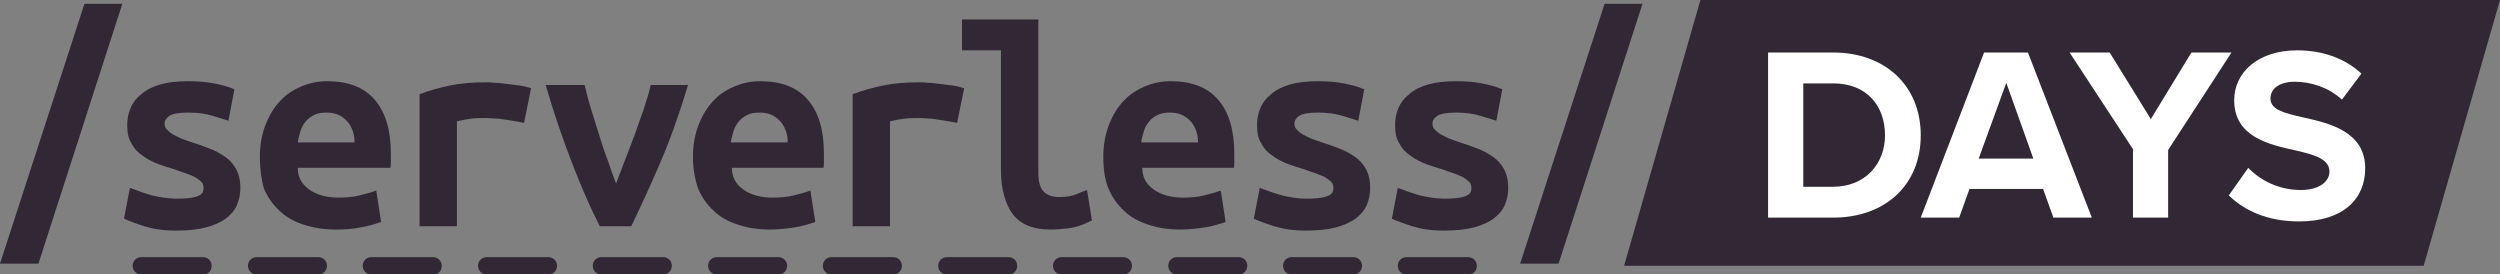 <?xml version="1.0" encoding="UTF-8" standalone="no"?>
<!-- Generator: Adobe Illustrator 21.1.0, SVG Export Plug-In . SVG Version: 6.00 Build 0)  -->

<svg
   version="1.1"
   id="Layer_1"
   x="0px"
   y="0px"
   viewBox="0 0 461.8 50.7"
   xml:space="preserve"
   sodipodi:docname="logo.svg"
   width="461.8"
   height="50.7"
   inkscape:version="1.3.2 (091e20e, 2023-11-25)"
   xmlns:inkscape="http://www.inkscape.org/namespaces/inkscape"
   xmlns:sodipodi="http://sodipodi.sourceforge.net/DTD/sodipodi-0.dtd"
   xmlns="http://www.w3.org/2000/svg"
   xmlns:svg="http://www.w3.org/2000/svg"><rect x="0" y="0" width="461.8" height="50.7" fill="#808080" stroke="none"/><defs
   id="defs18" /><sodipodi:namedview
   id="namedview18"
   pagecolor="#ffffff"
   bordercolor="#111111"
   borderopacity="1"
   inkscape:showpageshadow="0"
   inkscape:pageopacity="0"
   inkscape:pagecheckerboard="1"
   inkscape:deskcolor="#d1d1d1"
   inkscape:zoom="1.3975576"
   inkscape:cx="236.84176"
   inkscape:cy="27.905827"
   inkscape:window-width="1312"
   inkscape:window-height="449"
   inkscape:window-x="370"
   inkscape:window-y="232"
   inkscape:window-maximized="0"
   inkscape:current-layer="Layer_1" />
<style
   type="text/css"
   id="style1">
	.st0{fill:#322835;}
	.st1{fill:#fff;}
</style>
<g
   id="g18"
   transform="translate(-20.5,-29.4)">
	<g
   id="g12">
		<path
   class="st0"
   d="m 27.6,78.1 h -7.1 l 15.6,-48 h 7 z"
   id="path1" />
		<path
   class="st0"
   d="m 53,66.1 c 1.7,0 2.9,-0.1 3.8,-0.4 0.9,-0.3 1.3,-0.7 1.3,-1.5 C 58.1,63.7 58,63.3 57.7,63 57.4,62.7 57,62.4 56.5,62.1 56,61.9 55.4,61.6 54.8,61.4 c -0.6,-0.2 -1.3,-0.4 -2,-0.7 -1,-0.3 -2,-0.6 -3.1,-1 -1,-0.4 -2,-0.9 -2.8,-1.5 C 46,57.6 45.3,56.9 44.8,55.9 44.2,55 44,53.9 44,52.5 c 0,-1.1 0.2,-2.2 0.6,-3.1 0.4,-1 1.1,-1.9 2,-2.6 0.9,-0.8 2.1,-1.4 3.5,-1.8 1.4,-0.4 3.1,-0.6 5.1,-0.6 1.7,0 3.3,0.1 4.8,0.4 1.5,0.3 2.7,0.6 3.8,1.1 l -1.1,5.8 c -0.6,-0.2 -1.6,-0.5 -2.9,-0.9 -1.3,-0.4 -2.8,-0.6 -4.5,-0.6 -1.7,0 -2.9,0.2 -3.5,0.6 -0.6,0.4 -0.9,0.9 -0.9,1.4 0,0.4 0.1,0.8 0.4,1.1 0.3,0.3 0.6,0.6 1.1,0.9 0.5,0.3 1,0.5 1.6,0.8 0.6,0.2 1.3,0.5 2,0.7 1,0.3 2,0.7 3.1,1.1 1.1,0.4 2,0.9 2.9,1.5 0.9,0.6 1.6,1.4 2.1,2.3 0.5,0.9 0.8,2.1 0.8,3.5 0,1.1 -0.2,2.1 -0.6,3.1 -0.4,1 -1.1,1.8 -2,2.5 -0.9,0.7 -2.2,1.3 -3.7,1.7 -1.5,0.4 -3.4,0.6 -5.6,0.6 -2.3,0 -4.2,-0.3 -5.8,-0.8 -1.6,-0.5 -2.9,-1 -3.8,-1.4 l 1.1,-5.7 c 1.3,0.5 2.7,1 4.1,1.4 1.4,0.3 2.9,0.6 4.4,0.6 z"
   id="path2" />
		<path
   class="st0"
   d="m 68.5,58.4 c 0,-2.3 0.4,-4.3 1.1,-6.1 0.7,-1.7 1.6,-3.2 2.8,-4.4 1.1,-1.2 2.5,-2 3.9,-2.6 1.5,-0.6 3,-0.9 4.6,-0.9 3.9,0 6.8,1.1 8.8,3.4 2,2.3 3,5.6 3,10 0,0.4 0,0.9 0,1.4 0,0.5 0,0.9 -0.1,1.2 H 75.5 c 0,1.7 0.7,3 2.1,4 1.4,1 3.2,1.5 5.4,1.5 1.4,0 2.7,-0.1 3.9,-0.4 1.2,-0.3 2.3,-0.6 3.1,-0.9 l 0.9,5.8 c -1.2,0.4 -2.4,0.8 -3.8,1 -1.3,0.3 -2.8,0.4 -4.5,0.4 -2.2,0 -4.2,-0.3 -6,-0.9 -1.8,-0.6 -3.3,-1.4 -4.5,-2.6 -1.2,-1.1 -2.2,-2.5 -2.9,-4.2 -0.4,-1.5 -0.7,-3.5 -0.7,-5.7 z M 86,55.7 c 0,-0.7 -0.1,-1.4 -0.3,-2 -0.2,-0.6 -0.5,-1.2 -0.9,-1.7 -0.4,-0.5 -0.9,-0.9 -1.6,-1.3 -0.6,-0.3 -1.4,-0.5 -2.3,-0.5 -0.9,0 -1.7,0.1 -2.3,0.4 -0.6,0.3 -1.2,0.7 -1.6,1.2 -0.4,0.5 -0.8,1.1 -1,1.8 -0.2,0.7 -0.4,1.4 -0.5,2.1 z"
   id="path3" />
		<path
   class="st0"
   d="m 117.3,52.1 c -0.4,-0.1 -1,-0.2 -1.6,-0.3 -0.6,-0.1 -1.2,-0.2 -1.9,-0.3 -0.6,-0.1 -1.2,-0.2 -1.8,-0.2 -0.6,0 -1.1,-0.1 -1.5,-0.1 -1,0 -1.9,0 -2.8,0.1 -0.9,0.1 -1.9,0.3 -2.8,0.5 V 71.2 H 98 V 46.8 c 1.8,-0.7 3.7,-1.2 5.6,-1.6 1.9,-0.4 4.1,-0.6 6.7,-0.6 0.4,0 0.9,0 1.6,0.1 0.7,0 1.4,0.1 2.2,0.2 0.8,0.1 1.6,0.2 2.4,0.3 0.8,0.1 1.5,0.3 2.1,0.5 z"
   id="path4" />
		<path
   class="st0"
   d="m 131.3,71.2 c -1.7,-3.3 -3.4,-7.2 -5.1,-11.6 -1.7,-4.4 -3.4,-9.3 -4.9,-14.5 h 7.2 c 0.3,1.4 0.7,2.9 1.2,4.5 0.5,1.6 1,3.2 1.5,4.8 0.5,1.6 1,3.2 1.6,4.7 0.5,1.5 1,2.9 1.5,4.2 0.5,-1.3 1,-2.6 1.6,-4.2 0.6,-1.5 1.2,-3.1 1.8,-4.7 0.6,-1.6 1.1,-3.2 1.7,-4.8 0.5,-1.6 1,-3.1 1.3,-4.5 h 6.9 c -1.6,5.3 -3.3,10.1 -5.2,14.5 -1.9,4.4 -3.7,8.3 -5.3,11.6 z"
   id="path5" />
		<path
   class="st0"
   d="m 148.5,58.4 c 0,-2.3 0.4,-4.3 1.1,-6.1 0.7,-1.7 1.6,-3.2 2.8,-4.4 1.1,-1.2 2.5,-2 3.9,-2.6 1.5,-0.6 3,-0.9 4.6,-0.9 3.9,0 6.8,1.1 8.8,3.4 2,2.3 3,5.6 3,10 0,0.4 0,0.9 0,1.4 0,0.5 0,0.9 -0.1,1.2 h -16.9 c 0,1.7 0.7,3 2.1,4 1.4,1 3.2,1.5 5.4,1.5 1.4,0 2.7,-0.1 3.9,-0.4 1.2,-0.3 2.3,-0.6 3.1,-0.9 l 0.9,5.8 c -1.2,0.4 -2.4,0.8 -3.8,1 -1.4,0.2 -2.8,0.4 -4.5,0.4 -2.2,0 -4.2,-0.3 -6,-0.9 -1.8,-0.6 -3.3,-1.4 -4.5,-2.6 -1.2,-1.1 -2.2,-2.5 -2.9,-4.2 -0.5,-1.5 -0.9,-3.5 -0.9,-5.7 z M 166,55.7 c 0,-0.7 -0.1,-1.4 -0.3,-2 -0.2,-0.6 -0.5,-1.2 -0.9,-1.7 -0.4,-0.5 -0.9,-0.9 -1.6,-1.3 -0.6,-0.3 -1.4,-0.5 -2.3,-0.5 -0.9,0 -1.7,0.1 -2.3,0.4 -0.6,0.3 -1.2,0.7 -1.6,1.2 -0.4,0.5 -0.8,1.1 -1,1.8 -0.2,0.7 -0.4,1.4 -0.5,2.1 z"
   id="path6" />
		<path
   class="st0"
   d="m 197.3,52.1 c -0.4,-0.1 -1,-0.2 -1.6,-0.3 -0.6,-0.1 -1.2,-0.2 -1.9,-0.3 -0.6,-0.1 -1.2,-0.2 -1.8,-0.2 -0.6,0 -1.1,-0.1 -1.5,-0.1 -1,0 -1.9,0 -2.8,0.1 -0.9,0.1 -1.9,0.3 -2.8,0.5 V 71.2 H 178 V 46.8 c 1.8,-0.7 3.7,-1.2 5.6,-1.6 1.9,-0.4 4.1,-0.6 6.7,-0.6 0.4,0 0.9,0 1.6,0.1 0.7,0 1.4,0.1 2.2,0.2 0.8,0.1 1.6,0.2 2.4,0.3 0.8,0.1 1.5,0.3 2.1,0.5 z"
   id="path7" />
		<path
   class="st0"
   d="m 222.2,70.1 c -0.1,0.1 -0.4,0.2 -0.8,0.4 -0.4,0.2 -0.9,0.4 -1.5,0.6 -0.6,0.2 -1.4,0.4 -2.3,0.5 -0.9,0.1 -1.9,0.2 -3.1,0.2 -3.1,0 -5.4,-0.9 -6.9,-2.8 -1.4,-1.9 -2.2,-4.6 -2.2,-8.2 V 38.7 h -7.2 V 33 h 14.1 v 28.3 c 0,1.8 0.4,3 1.1,3.6 0.7,0.6 1.6,0.9 2.7,0.9 1.4,0 2.5,-0.2 3.4,-0.6 0.9,-0.4 1.5,-0.6 1.8,-0.7 z"
   id="path8" />
		<path
   class="st0"
   d="m 224.3,58.4 c 0,-2.3 0.4,-4.3 1.1,-6.1 0.7,-1.7 1.6,-3.2 2.8,-4.4 1.1,-1.2 2.5,-2 3.9,-2.6 1.5,-0.6 3,-0.9 4.6,-0.9 3.9,0 6.8,1.1 8.8,3.4 2,2.3 3,5.6 3,10 0,0.4 0,0.9 0,1.4 0,0.5 0,0.9 -0.1,1.2 h -16.9 c 0,1.7 0.7,3 2.1,4 1.4,1 3.2,1.5 5.4,1.5 1.4,0 2.7,-0.1 3.9,-0.4 1.2,-0.3 2.3,-0.6 3.1,-0.9 l 0.9,5.8 c -1.2,0.4 -2.4,0.8 -3.8,1 -1.4,0.2 -2.8,0.4 -4.5,0.4 -2.2,0 -4.2,-0.3 -6,-0.9 -1.8,-0.6 -3.3,-1.4 -4.5,-2.6 -1.2,-1.1 -2.2,-2.5 -2.9,-4.2 -0.6,-1.5 -0.9,-3.5 -0.9,-5.7 z m 17.5,-2.7 c 0,-0.7 -0.1,-1.4 -0.3,-2 -0.2,-0.6 -0.5,-1.2 -0.9,-1.7 -0.4,-0.5 -0.9,-0.9 -1.6,-1.3 -0.6,-0.3 -1.4,-0.5 -2.3,-0.5 -0.9,0 -1.7,0.1 -2.3,0.4 -0.6,0.3 -1.2,0.7 -1.6,1.2 -0.4,0.5 -0.8,1.1 -1,1.8 -0.2,0.7 -0.4,1.4 -0.5,2.1 z"
   id="path9" />
		<path
   class="st0"
   d="m 261.7,66.1 c 1.7,0 2.9,-0.1 3.8,-0.4 0.9,-0.3 1.3,-0.7 1.3,-1.5 0,-0.5 -0.1,-0.9 -0.4,-1.2 -0.3,-0.3 -0.7,-0.6 -1.2,-0.9 -0.5,-0.2 -1.1,-0.5 -1.7,-0.7 -0.6,-0.2 -1.3,-0.4 -2,-0.7 -1,-0.3 -2,-0.6 -3.1,-1 -1,-0.4 -2,-0.9 -2.8,-1.5 -0.9,-0.6 -1.6,-1.3 -2.1,-2.3 -0.6,-0.9 -0.8,-2 -0.8,-3.4 0,-1.1 0.2,-2.2 0.6,-3.1 0.4,-1 1.1,-1.9 2,-2.6 0.9,-0.8 2.1,-1.4 3.5,-1.8 1.4,-0.4 3.1,-0.6 5.1,-0.6 1.7,0 3.3,0.1 4.8,0.4 1.5,0.3 2.7,0.6 3.8,1.1 l -1.1,5.8 c -0.6,-0.2 -1.6,-0.5 -2.9,-0.9 -1.3,-0.4 -2.8,-0.6 -4.5,-0.6 -1.7,0 -2.9,0.2 -3.5,0.6 -0.6,0.4 -0.9,0.9 -0.9,1.4 0,0.4 0.1,0.8 0.4,1.1 0.3,0.3 0.6,0.6 1.1,0.9 0.5,0.3 1,0.5 1.6,0.8 0.6,0.2 1.3,0.5 2,0.7 1,0.3 2,0.7 3.1,1.1 1.1,0.4 2,0.9 2.9,1.5 0.9,0.6 1.6,1.4 2.1,2.3 0.5,0.9 0.8,2.1 0.8,3.5 0,1.1 -0.2,2.1 -0.6,3.1 -0.4,1 -1.1,1.8 -2,2.5 -0.9,0.7 -2.2,1.3 -3.7,1.7 -1.5,0.4 -3.4,0.6 -5.6,0.6 -2.3,0 -4.2,-0.3 -5.8,-0.8 -1.6,-0.5 -2.9,-1 -3.8,-1.4 l 1.1,-5.7 c 1.3,0.5 2.7,1 4.1,1.4 1.4,0.3 2.9,0.6 4.4,0.6 z"
   id="path10" />
		<path
   class="st0"
   d="m 287.2,66.1 c 1.7,0 2.9,-0.1 3.8,-0.4 0.9,-0.3 1.3,-0.7 1.3,-1.5 0,-0.5 -0.1,-0.9 -0.4,-1.2 -0.3,-0.3 -0.7,-0.6 -1.2,-0.9 -0.5,-0.2 -1.1,-0.5 -1.7,-0.7 -0.6,-0.2 -1.3,-0.4 -2,-0.7 -1,-0.3 -2,-0.6 -3.1,-1 -1,-0.4 -2,-0.9 -2.8,-1.5 -0.9,-0.6 -1.6,-1.3 -2.1,-2.3 -0.6,-0.9 -0.8,-2 -0.8,-3.4 0,-1.1 0.2,-2.2 0.6,-3.1 0.4,-1 1.1,-1.9 2,-2.6 0.9,-0.8 2.1,-1.4 3.5,-1.8 1.4,-0.4 3.1,-0.6 5.1,-0.6 1.7,0 3.3,0.1 4.8,0.4 1.5,0.3 2.7,0.6 3.8,1.1 l -1.1,5.8 c -0.6,-0.2 -1.6,-0.5 -2.9,-0.9 -1.3,-0.4 -2.8,-0.6 -4.5,-0.6 -1.7,0 -2.9,0.2 -3.5,0.6 -0.6,0.4 -0.9,0.9 -0.9,1.4 0,0.4 0.1,0.8 0.4,1.1 0.3,0.3 0.6,0.6 1.1,0.9 0.5,0.3 1,0.5 1.6,0.8 0.6,0.2 1.3,0.5 2,0.7 1,0.3 2,0.7 3.1,1.1 1.1,0.4 2,0.9 2.9,1.5 0.9,0.6 1.6,1.4 2.1,2.3 0.5,0.9 0.8,2.1 0.8,3.5 0,1.1 -0.2,2.1 -0.6,3.1 -0.4,1 -1.1,1.8 -2,2.5 -0.9,0.7 -2.2,1.3 -3.7,1.7 -1.5,0.4 -3.4,0.6 -5.6,0.6 -2.3,0 -4.2,-0.3 -5.8,-0.8 -1.6,-0.5 -2.9,-1 -3.8,-1.4 l 1.1,-5.7 c 1.3,0.5 2.7,1 4.1,1.4 1.4,0.3 2.9,0.6 4.4,0.6 z"
   id="path11" />
		<path
   class="st0"
   d="m 308.4,78.1 h -7.1 l 15.6,-48 h 7 z"
   id="path12" />
	</g>
	<polygon
   class="st0"
   points="334.6,29.4 482.3,29.4 468.2,78.5 320.5,78.5 "
   id="polygon12" />
	<g
   id="g17">
		<g
   id="g16">
			<path
   class="st1"
   d="m 347.1,39.1 h 12 c 9.6,0 16.2,6.1 16.2,15.3 0,9.2 -6.6,15.2 -16.2,15.2 h -12 z m 12,24.8 c 6,0 9.6,-4.3 9.6,-9.5 0,-5.4 -3.3,-9.6 -9.6,-9.6 h -5.5 v 19.1 z"
   id="path13" />
			<path
   class="st1"
   d="m 397.9,64.3 h -13.6 l -1.9,5.3 h -7.1 L 387,39.1 h 8.1 l 11.8,30.5 h -7.1 z M 386,58.7 h 10.1 l -5,-14 z"
   id="path14" />
			<path
   class="st1"
   d="m 414.6,57.1 -11.8,-18 h 7.4 l 7.6,12.3 7.5,-12.3 h 7.4 l -11.7,18 v 12.5 h -6.5 V 57.1 Z"
   id="path15" />
			<path
   class="st1"
   d="m 435.8,60.4 c 2.1,2.2 5.5,4.1 9.7,4.1 3.6,0 5.3,-1.7 5.3,-3.4 0,-2.3 -2.7,-3.1 -6.2,-3.9 -5,-1.1 -11.4,-2.5 -11.4,-9.3 0,-5.1 4.4,-9.2 11.6,-9.2 4.8,0 8.9,1.5 11.9,4.3 l -3.6,4.8 c -2.5,-2.3 -5.8,-3.3 -8.7,-3.3 -2.9,0 -4.5,1.3 -4.5,3.1 0,2.1 2.6,2.7 6.1,3.5 5,1.1 11.4,2.7 11.4,9.4 0,5.6 -4,9.8 -12.2,9.8 -5.9,0 -10.1,-2 -13,-4.8 z"
   id="path16" />
		</g>
	</g>
	<path
   class="st0"
   d="m 291.7,80.1 h -11.4 c -0.9,0 -1.6,-0.7 -1.6,-1.6 0,-0.9 0.7,-1.6 1.6,-1.6 h 11.4 c 0.9,0 1.6,0.7 1.6,1.6 0,0.9 -0.6,1.6 -1.6,1.6 z m -21.2,0 h -11.4 c -0.9,0 -1.6,-0.7 -1.6,-1.6 0,-0.9 0.7,-1.6 1.6,-1.6 h 11.4 c 0.9,0 1.6,0.7 1.6,1.6 0,0.9 -0.7,1.6 -1.6,1.6 z m -21.2,0 h -11.4 c -0.9,0 -1.6,-0.7 -1.6,-1.6 0,-0.9 0.7,-1.6 1.6,-1.6 h 11.4 c 0.9,0 1.6,0.7 1.6,1.6 0,0.9 -0.7,1.6 -1.6,1.6 z m -21.3,0 h -11.4 c -0.9,0 -1.6,-0.7 -1.6,-1.6 0,-0.9 0.7,-1.6 1.6,-1.6 H 228 c 0.9,0 1.6,0.7 1.6,1.6 0,0.9 -0.7,1.6 -1.6,1.6 z m -21.2,0 h -11.4 c -0.9,0 -1.6,-0.7 -1.6,-1.6 0,-0.9 0.7,-1.6 1.6,-1.6 h 11.4 c 0.9,0 1.6,0.7 1.6,1.6 0,0.9 -0.7,1.6 -1.6,1.6 z m -21.3,0 h -11.4 c -0.9,0 -1.6,-0.7 -1.6,-1.6 0,-0.9 0.7,-1.6 1.6,-1.6 h 11.4 c 0.9,0 1.6,0.7 1.6,1.6 0,0.9 -0.7,1.6 -1.6,1.6 z m -21.2,0 h -11.4 c -0.9,0 -1.6,-0.7 -1.6,-1.6 0,-0.9 0.7,-1.6 1.6,-1.6 h 11.4 c 0.9,0 1.6,0.7 1.6,1.6 0,0.9 -0.7,1.6 -1.6,1.6 z m -21.3,0 h -11.4 c -0.9,0 -1.6,-0.7 -1.6,-1.6 0,-0.9 0.7,-1.6 1.6,-1.6 H 143 c 0.9,0 1.6,0.7 1.6,1.6 0,0.9 -0.7,1.6 -1.6,1.6 z m -21.2,0 h -11.4 c -0.9,0 -1.6,-0.7 -1.6,-1.6 0,-0.9 0.7,-1.6 1.6,-1.6 h 11.4 c 0.9,0 1.6,0.7 1.6,1.6 0,0.9 -0.7,1.6 -1.6,1.6 z m -21.2,0 H 89.1 c -0.9,0 -1.6,-0.7 -1.6,-1.6 0,-0.9 0.7,-1.6 1.6,-1.6 h 11.4 c 0.9,0 1.6,0.7 1.6,1.6 0,0.9 -0.6,1.6 -1.5,1.6 z m -21.3,0 H 67.9 c -0.9,0 -1.6,-0.7 -1.6,-1.6 0,-0.9 0.7,-1.6 1.6,-1.6 h 11.4 c 0.9,0 1.6,0.7 1.6,1.6 0,0.9 -0.7,1.6 -1.6,1.6 z m -21.2,0 H 46.6 c -0.9,0 -1.6,-0.7 -1.6,-1.6 0,-0.9 0.7,-1.6 1.6,-1.6 H 58 c 0.9,0 1.6,0.7 1.6,1.6 0,0.9 -0.6,1.6 -1.5,1.6 z"
   id="path17" />
</g>
</svg>
